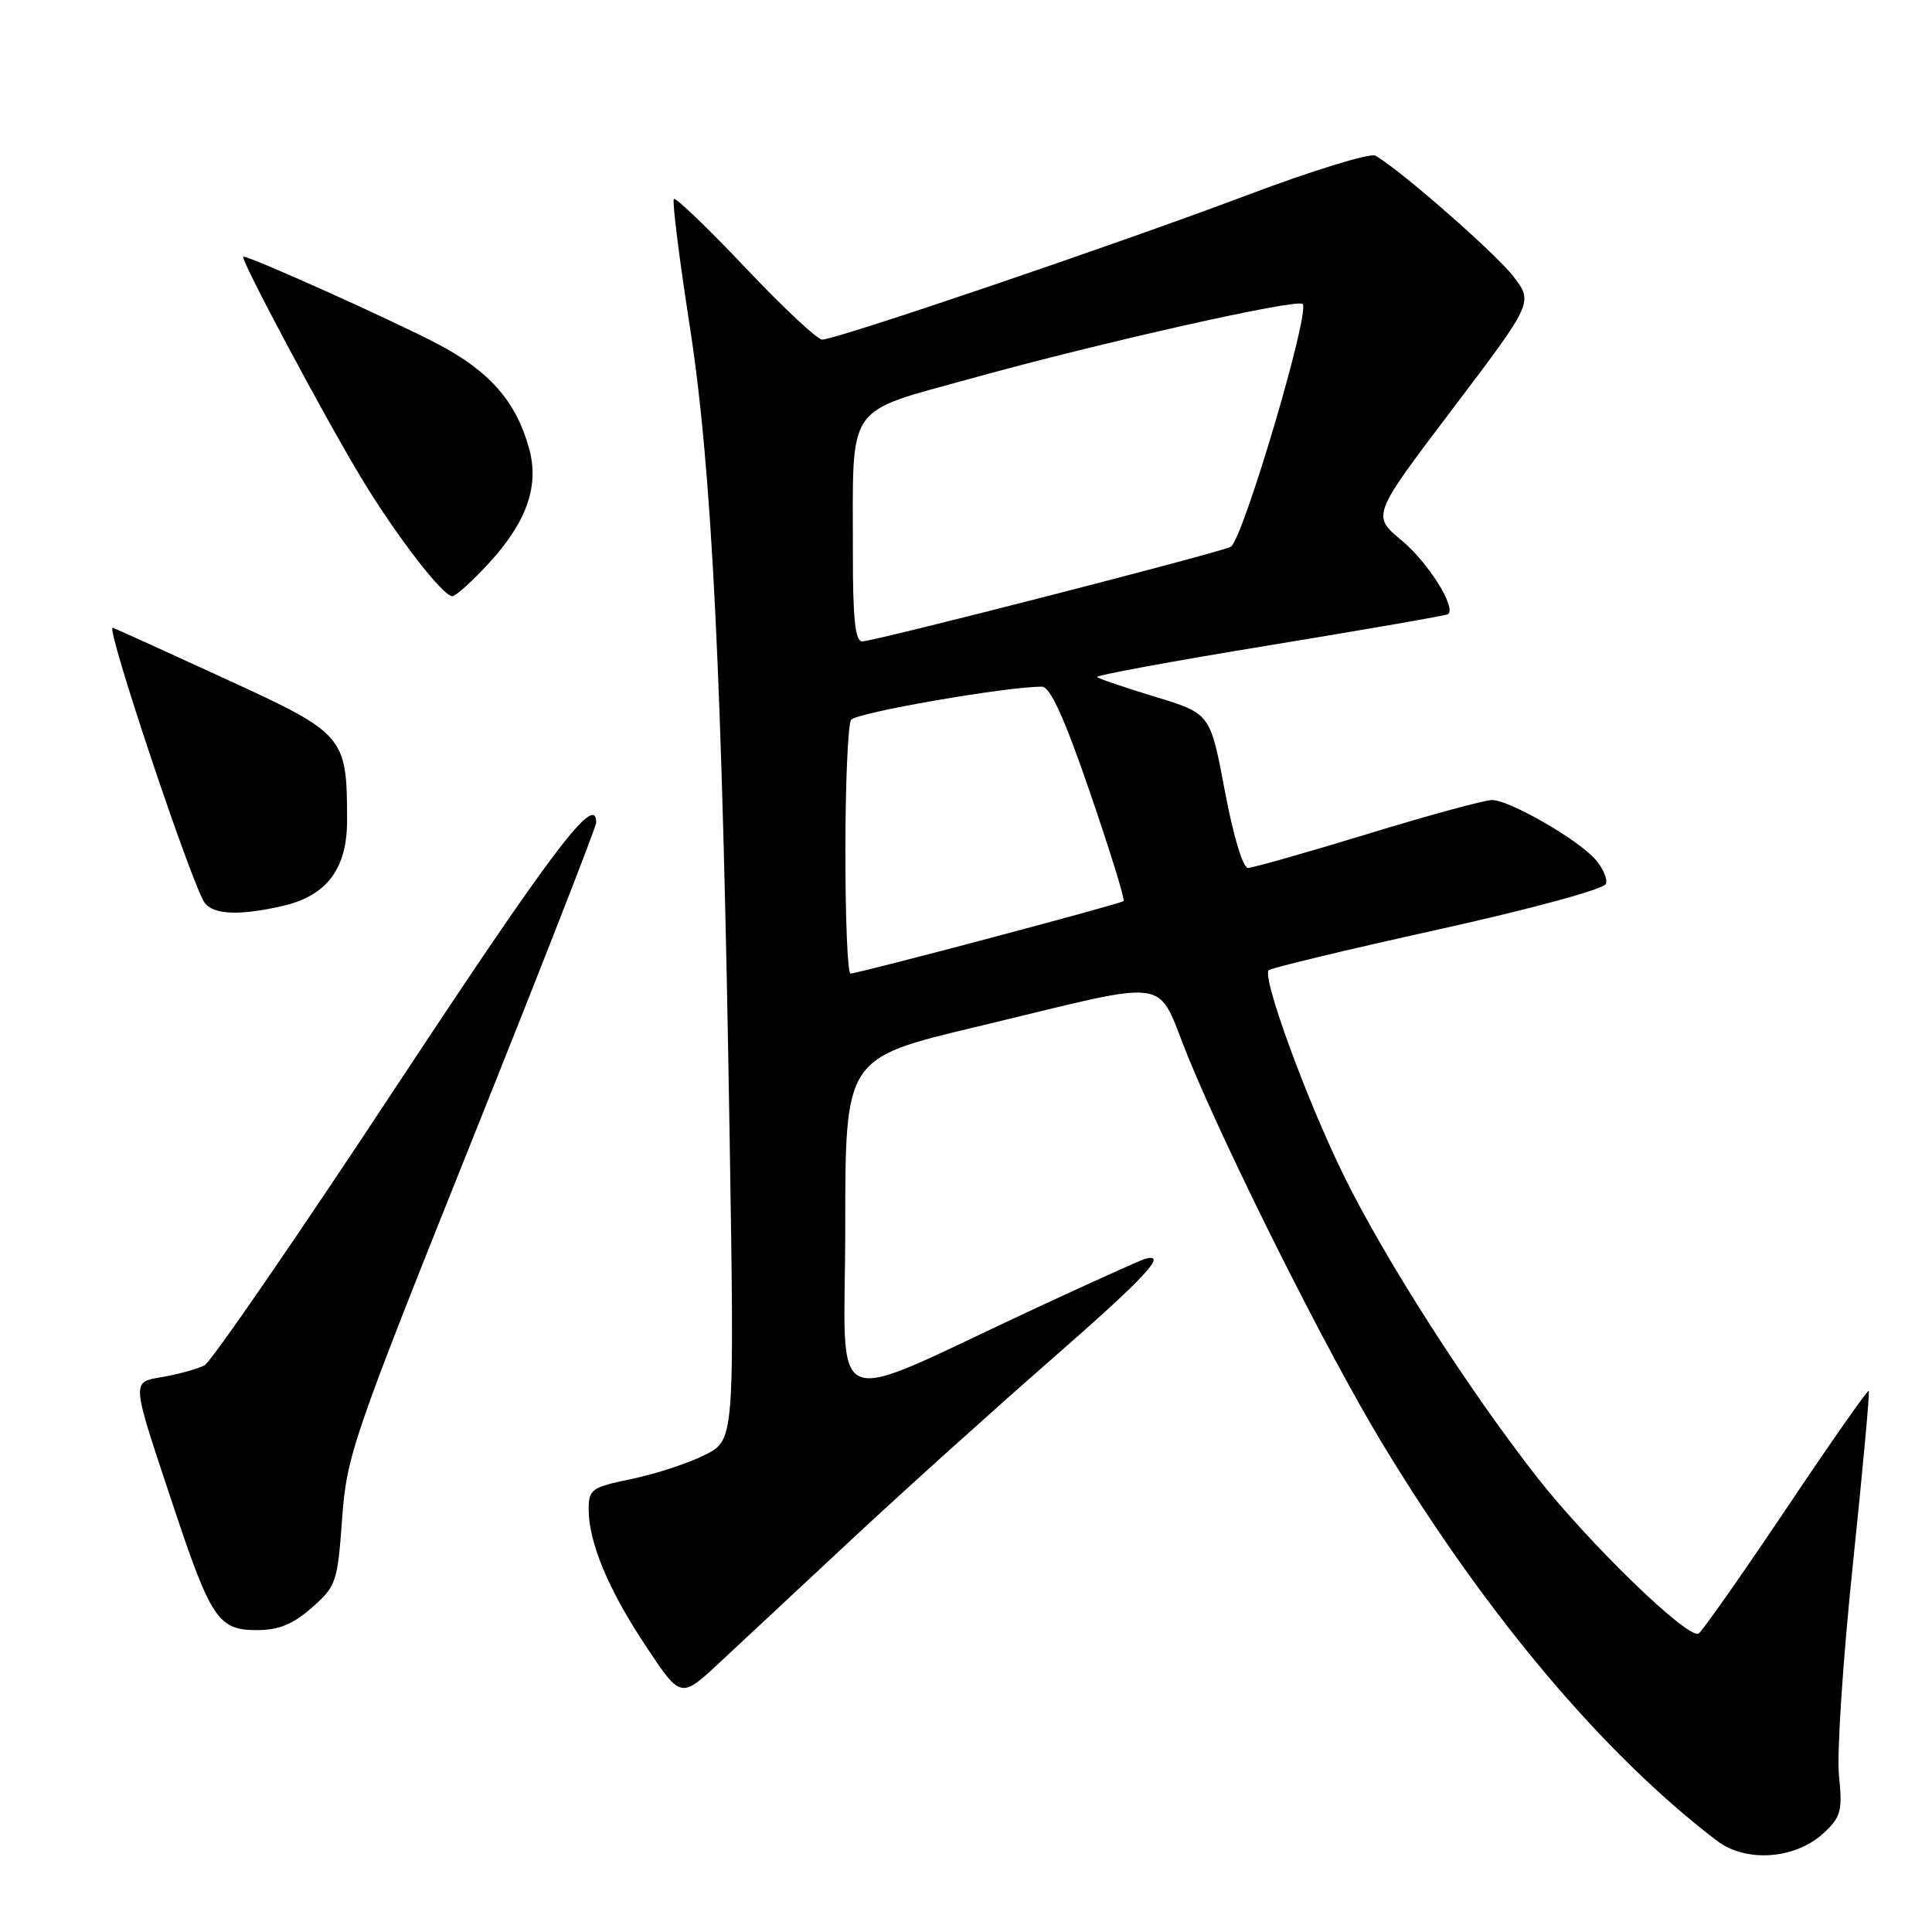 <?xml version="1.0" encoding="UTF-8" standalone="no"?>
<!DOCTYPE svg PUBLIC "-//W3C//DTD SVG 1.1//EN" "http://www.w3.org/Graphics/SVG/1.1/DTD/svg11.dtd" >
<svg xmlns="http://www.w3.org/2000/svg" xmlns:xlink="http://www.w3.org/1999/xlink" version="1.1" viewBox="0 0 256 256">
 <g >
 <path fill="currentColor"
d=" M 241.67 242.87 C 243.94 240.75 244.15 239.95 243.67 235.21 C 243.38 232.31 244.21 219.72 245.52 207.25 C 246.82 194.77 247.77 184.44 247.62 184.29 C 247.47 184.14 242.53 191.19 236.65 199.97 C 230.76 208.74 225.55 216.16 225.08 216.45 C 223.72 217.29 210.46 204.45 203.55 195.59 C 194.46 183.94 183.59 166.98 178.15 155.95 C 173.20 145.93 167.18 129.49 168.11 128.56 C 168.41 128.26 178.49 125.84 190.52 123.18 C 203.05 120.40 212.56 117.81 212.80 117.11 C 213.02 116.44 212.37 114.96 211.35 113.83 C 208.94 111.14 200.00 106.02 197.72 106.01 C 196.74 106.00 189.32 108.02 181.23 110.50 C 173.14 112.97 166.00 115.00 165.36 115.00 C 164.69 115.00 163.41 110.74 162.29 104.77 C 160.37 94.55 160.37 94.55 153.07 92.33 C 149.06 91.11 145.59 89.93 145.37 89.71 C 145.15 89.49 155.44 87.59 168.24 85.50 C 181.03 83.40 191.67 81.55 191.88 81.38 C 192.98 80.48 189.23 74.53 185.75 71.63 C 181.76 68.32 181.76 68.32 192.46 54.20 C 203.16 40.07 203.16 40.07 200.54 36.64 C 198.25 33.64 185.75 22.68 182.27 20.63 C 181.59 20.23 173.94 22.58 165.27 25.85 C 148.27 32.27 110.81 45.00 108.94 45.00 C 108.30 45.00 103.72 40.71 98.76 35.46 C 93.80 30.22 89.54 26.13 89.29 26.37 C 89.05 26.62 89.99 34.17 91.39 43.16 C 94.35 62.21 95.70 89.65 96.68 150.65 C 97.32 190.80 97.32 190.80 93.41 192.78 C 91.26 193.87 86.91 195.30 83.75 195.96 C 78.40 197.06 78.00 197.34 78.00 199.95 C 78.00 204.39 80.61 210.65 85.60 218.15 C 90.21 225.09 90.21 225.09 95.36 220.29 C 98.19 217.65 106.12 210.25 113.00 203.84 C 119.88 197.43 131.71 186.77 139.29 180.15 C 151.78 169.24 154.89 165.90 151.69 166.82 C 151.08 167.00 144.71 169.87 137.54 173.20 C 108.74 186.58 112.00 187.94 112.00 162.57 C 112.00 140.21 112.00 140.21 129.29 136.08 C 156.19 129.65 152.97 129.18 157.47 140.15 C 162.89 153.35 175.87 179.20 183.08 191.13 C 196.81 213.86 212.43 232.42 227.50 243.91 C 231.36 246.85 237.91 246.37 241.67 242.87 Z  M 41.31 213.03 C 44.55 210.19 44.72 209.67 45.33 201.28 C 45.94 192.88 46.68 190.71 62.48 151.25 C 71.57 128.57 79.00 109.56 79.00 109.00 C 79.00 104.92 73.23 112.54 52.45 144.05 C 39.38 163.87 27.97 180.47 27.09 180.92 C 26.22 181.37 23.81 182.04 21.74 182.42 C 17.32 183.21 17.26 182.40 23.03 199.75 C 27.93 214.47 28.95 216.00 33.99 216.00 C 36.93 216.00 38.79 215.25 41.31 213.03 Z  M 37.50 120.03 C 43.32 118.68 46.00 115.11 45.99 108.69 C 45.98 97.53 45.73 97.24 29.93 89.98 C 22.17 86.42 15.43 83.35 14.94 83.18 C 13.88 82.79 25.61 117.83 27.17 119.70 C 28.42 121.22 31.89 121.33 37.50 120.03 Z  M 64.74 74.67 C 69.80 69.18 71.48 64.40 70.11 59.43 C 68.39 53.20 64.91 49.22 58.00 45.58 C 52.10 42.48 33.24 34.00 32.24 34.00 C 31.64 34.00 43.17 55.60 48.07 63.66 C 52.67 71.22 58.69 79.00 59.94 79.00 C 60.38 79.00 62.54 77.05 64.74 74.67 Z  M 112.02 112.75 C 112.02 103.81 112.36 96.00 112.77 95.39 C 113.39 94.44 133.37 90.97 138.06 90.99 C 139.16 91.00 141.02 95.08 144.44 105.03 C 147.09 112.75 149.09 119.22 148.88 119.40 C 148.43 119.79 113.72 129.00 112.70 129.00 C 112.31 129.00 112.01 121.69 112.02 112.75 Z  M 113.01 73.25 C 113.03 53.07 111.82 54.84 128.87 50.10 C 145.77 45.41 171.87 39.54 172.61 40.28 C 173.64 41.31 164.72 71.43 163.09 72.45 C 161.97 73.14 115.86 84.98 114.25 84.99 C 113.32 85.00 113.00 81.99 113.01 73.25 Z "/>
</g>
</svg>